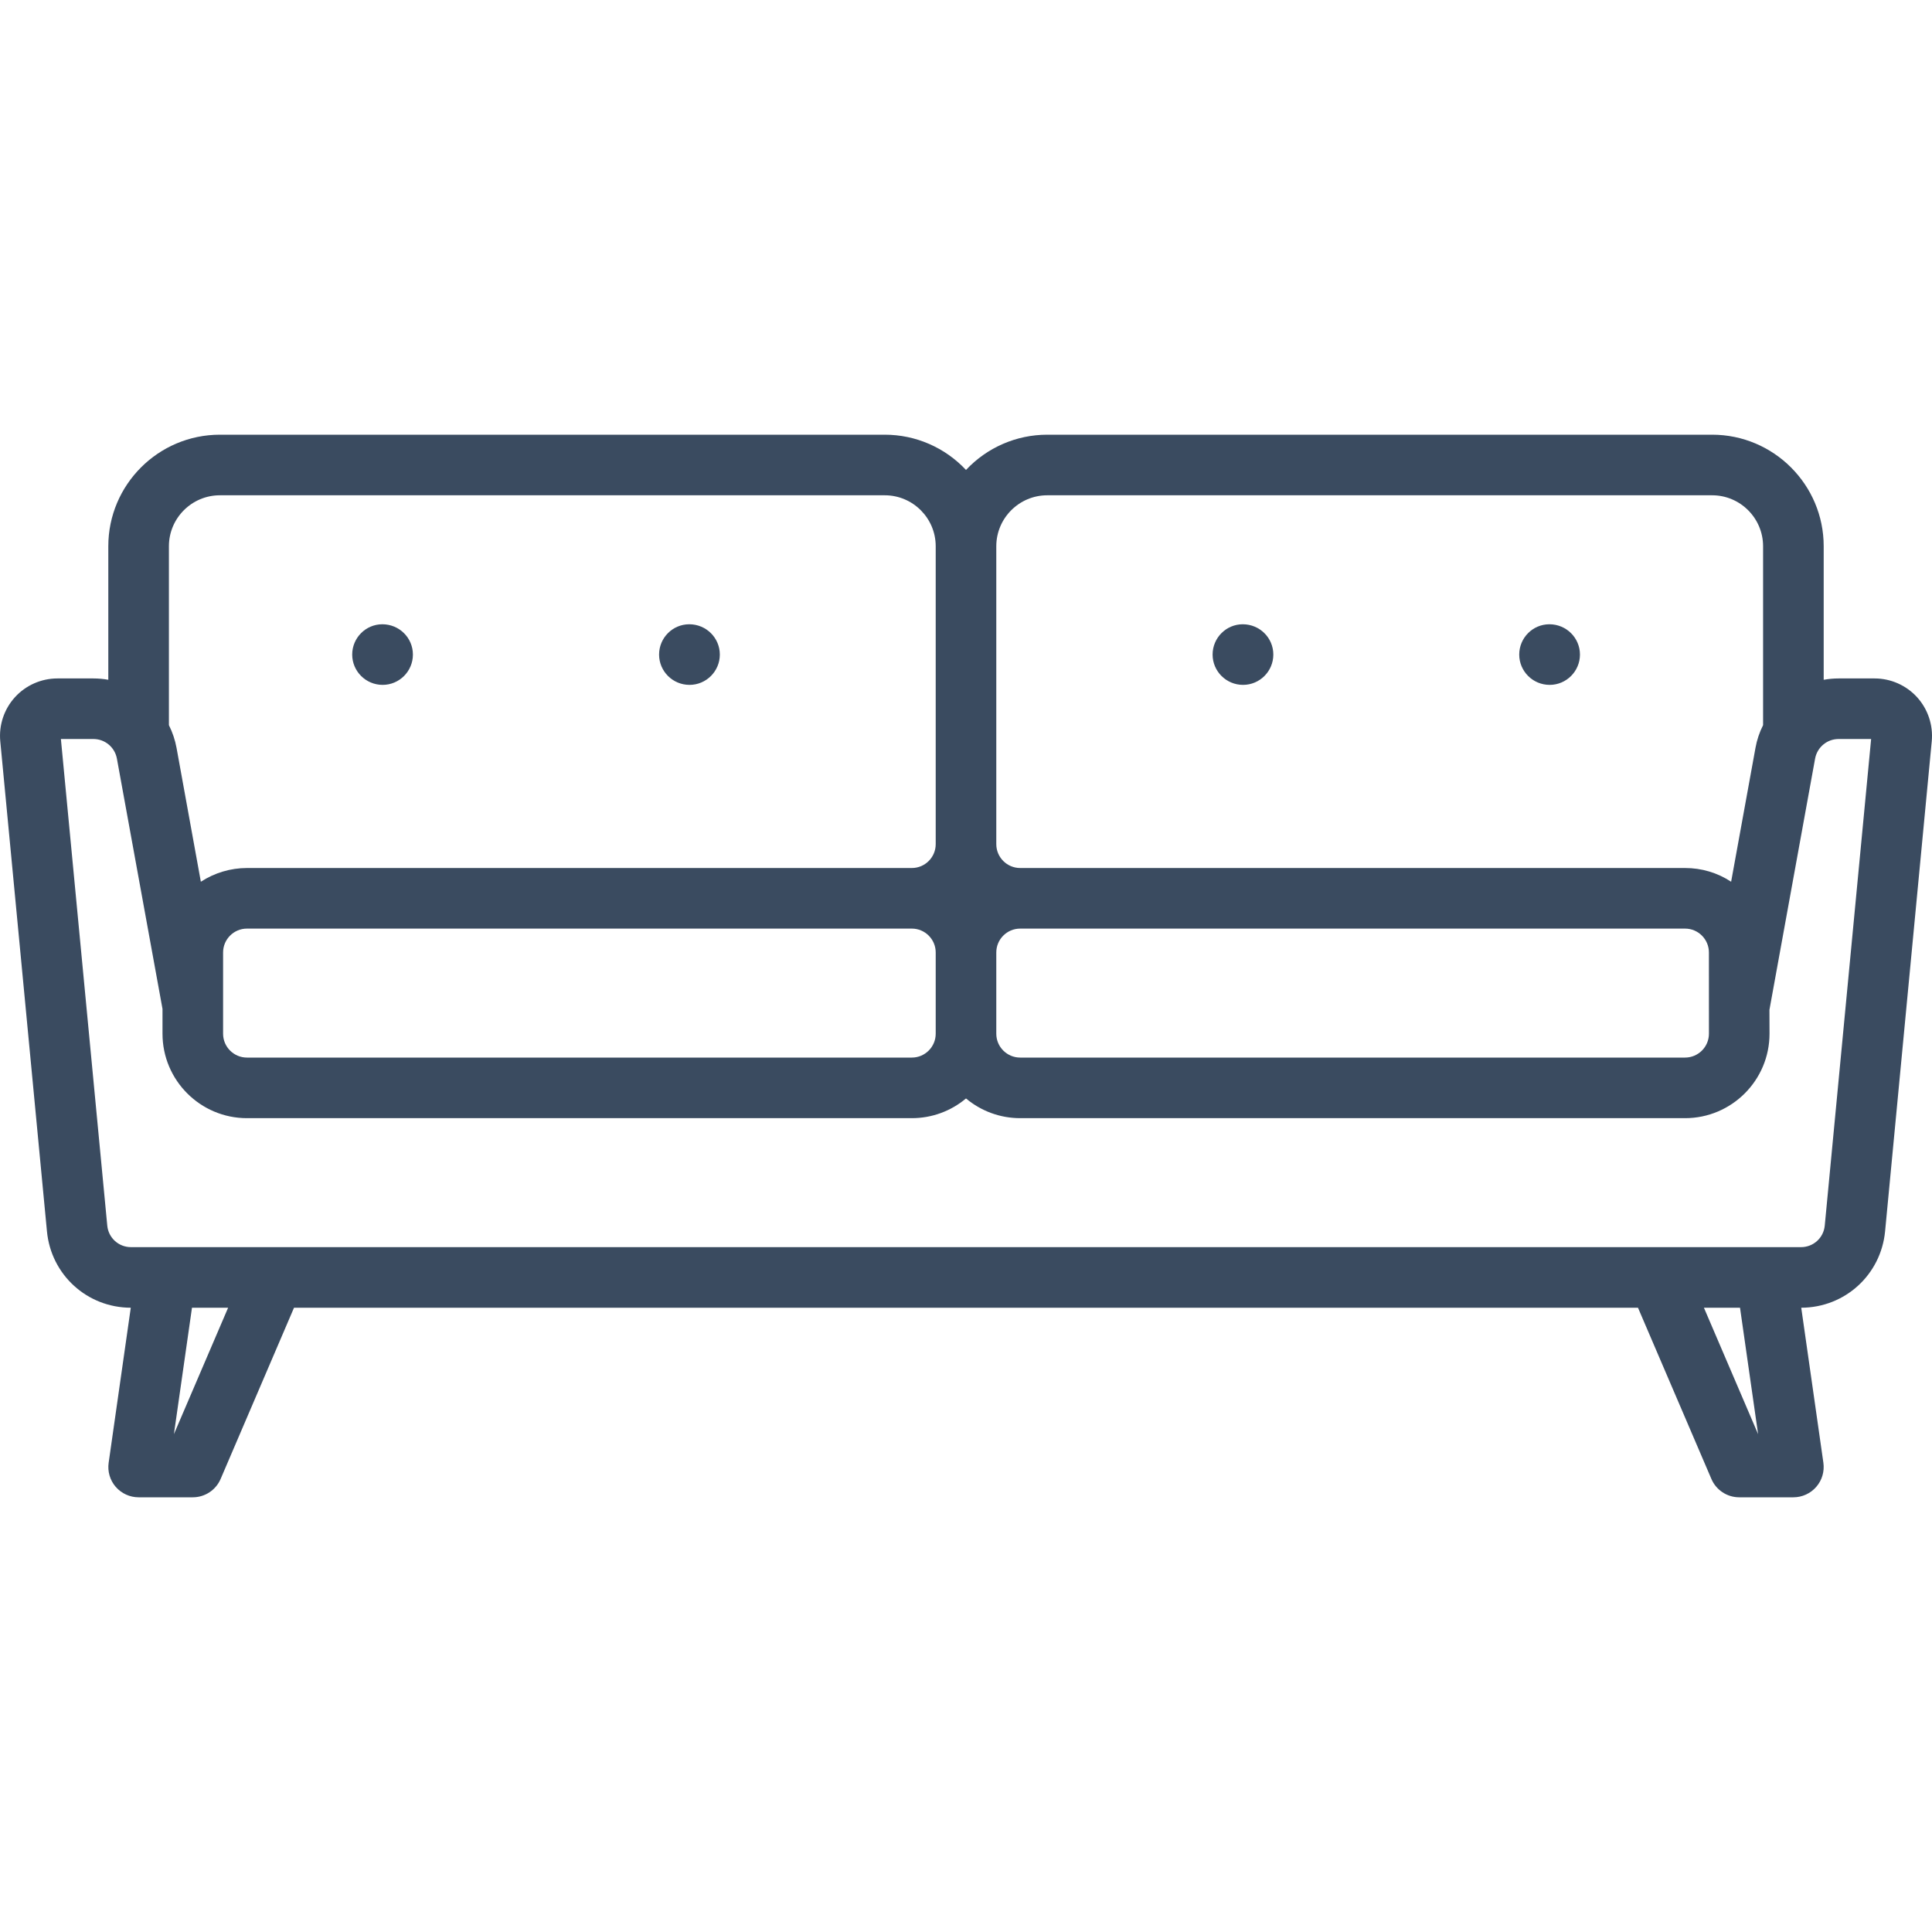 <?xml version="1.0" encoding="UTF-8"?>
<svg width="100px" height="100px" viewBox="0 0 100 100" version="1.1" xmlns="http://www.w3.org/2000/svg" xmlns:xlink="http://www.w3.org/1999/xlink">
    <title>icon / furniture / sofa</title>
    <g id="icon-/-furniture-/-sofa" stroke="none" stroke-width="1" fill="none" fill-rule="evenodd">
        <path d="M19.79,32.312 C18.93,32.312 18.23,33.016 18.23,33.88 C18.23,34.746 18.936,35.449 19.805,35.449 C20.669,35.449 21.372,34.746 21.372,33.88 C21.372,33.016 20.669,32.312 19.79,32.312 L19.79,32.312 Z M35.676,32.312 C34.814,32.312 34.114,33.016 34.114,33.88 C34.114,34.746 34.82,35.449 35.689,35.449 C36.554,35.449 37.258,34.746 37.258,33.88 C37.258,33.016 36.554,32.312 35.676,32.312 L35.676,32.312 Z M88.195,67.688 L90.999,74.231 L90.063,67.688 L88.195,67.688 Z M9.937,67.688 L9.002,74.231 L11.807,67.688 L9.937,67.688 Z M51.568,49.298 L51.568,53.505 C51.568,54.186 52.122,54.74 52.804,54.74 L87.218,54.74 C87.899,54.74 88.454,54.186 88.454,53.505 L88.453,49.298 C88.453,48.619 87.899,48.064 87.218,48.064 L52.804,48.064 C52.122,48.064 51.568,48.619 51.568,49.298 L51.568,49.298 Z M91.257,28.274 C91.257,26.82 90.074,25.636 88.62,25.636 L54.206,25.636 C52.752,25.636 51.568,26.82 51.568,28.274 L51.568,43.693 C51.568,44.374 52.122,44.928 52.804,44.928 L87.218,44.928 C88.077,44.928 88.894,45.172 89.603,45.638 L90.864,38.706 C90.936,38.302 91.068,37.909 91.257,37.533 L91.257,28.274 Z M48.432,28.273 C48.432,26.82 47.25,25.636 45.796,25.636 L11.381,25.636 C9.927,25.636 8.743,26.82 8.743,28.273 L8.743,37.534 C8.932,37.911 9.063,38.304 9.137,38.706 L10.396,45.638 C11.103,45.178 11.936,44.928 12.782,44.928 L47.197,44.928 C47.878,44.928 48.432,44.374 48.432,43.693 L48.432,28.273 Z M11.547,53.505 C11.547,54.186 12.101,54.74 12.782,54.74 L47.197,54.74 C47.878,54.74 48.432,54.186 48.432,53.505 L48.432,49.299 C48.432,48.619 47.878,48.064 47.197,48.064 L12.782,48.064 C12.101,48.064 11.547,48.619 11.547,49.299 L11.547,53.505 Z M94.449,63.434 L96.849,38.251 L95.165,38.251 C94.568,38.251 94.057,38.678 93.949,39.266 L91.586,52.268 L91.59,53.505 C91.59,55.916 89.629,57.876 87.218,57.876 L52.804,57.876 C51.773,57.876 50.788,57.515 50,56.856 C49.214,57.515 48.227,57.876 47.197,57.876 L12.782,57.876 C10.372,57.876 8.411,55.916 8.411,53.505 L8.411,52.221 L6.051,39.266 C5.943,38.678 5.433,38.251 4.835,38.251 L3.152,38.251 L5.552,63.434 C5.611,64.072 6.141,64.552 6.781,64.552 L93.219,64.552 C93.86,64.552 94.39,64.072 94.449,63.434 L94.449,63.434 Z M99.987,38.367 L97.572,63.731 C97.357,65.983 95.493,67.681 93.232,67.688 L94.378,75.711 C94.441,76.163 94.308,76.618 94.009,76.96 C93.711,77.303 93.28,77.5 92.825,77.5 L90.022,77.5 C89.394,77.5 88.827,77.126 88.581,76.549 L84.782,67.688 L15.218,67.688 L11.42,76.549 C11.173,77.126 10.606,77.5 9.978,77.5 L7.175,77.5 C6.722,77.5 6.29,77.304 5.99,76.96 C5.692,76.616 5.559,76.16 5.624,75.711 L6.769,67.688 C4.508,67.682 2.643,65.983 2.43,63.731 L0.014,38.367 C-0.065,37.536 0.211,36.706 0.773,36.088 C1.334,35.47 2.136,35.116 2.971,35.116 L4.835,35.116 C5.092,35.116 5.351,35.139 5.606,35.185 L5.606,28.273 C5.606,25.09 8.197,22.5 11.381,22.5 L45.796,22.5 C47.393,22.5 48.909,23.161 50,24.324 C51.093,23.161 52.608,22.5 54.206,22.5 L88.62,22.5 C91.804,22.5 94.394,25.09 94.394,28.273 L94.394,35.186 C94.651,35.139 94.909,35.116 95.165,35.116 L97.031,35.116 C97.865,35.116 98.666,35.47 99.228,36.088 C99.789,36.706 100.066,37.536 99.987,38.367 L99.987,38.367 Z M80.196,32.312 C79.335,32.312 78.635,33.016 78.635,33.88 C78.635,34.746 79.341,35.449 80.21,35.449 C81.074,35.449 81.778,34.746 81.778,33.88 C81.778,33.016 81.074,32.312 80.196,32.312 L80.196,32.312 Z M65.907,33.88 C65.907,34.746 65.204,35.449 64.339,35.449 C63.47,35.449 62.764,34.746 62.764,33.88 C62.764,33.016 63.464,32.312 64.325,32.312 C65.204,32.312 65.907,33.016 65.907,33.88 L65.907,33.88 Z" id="icon_sofa" fill="#3A4B60"></path>
    </g>
</svg>